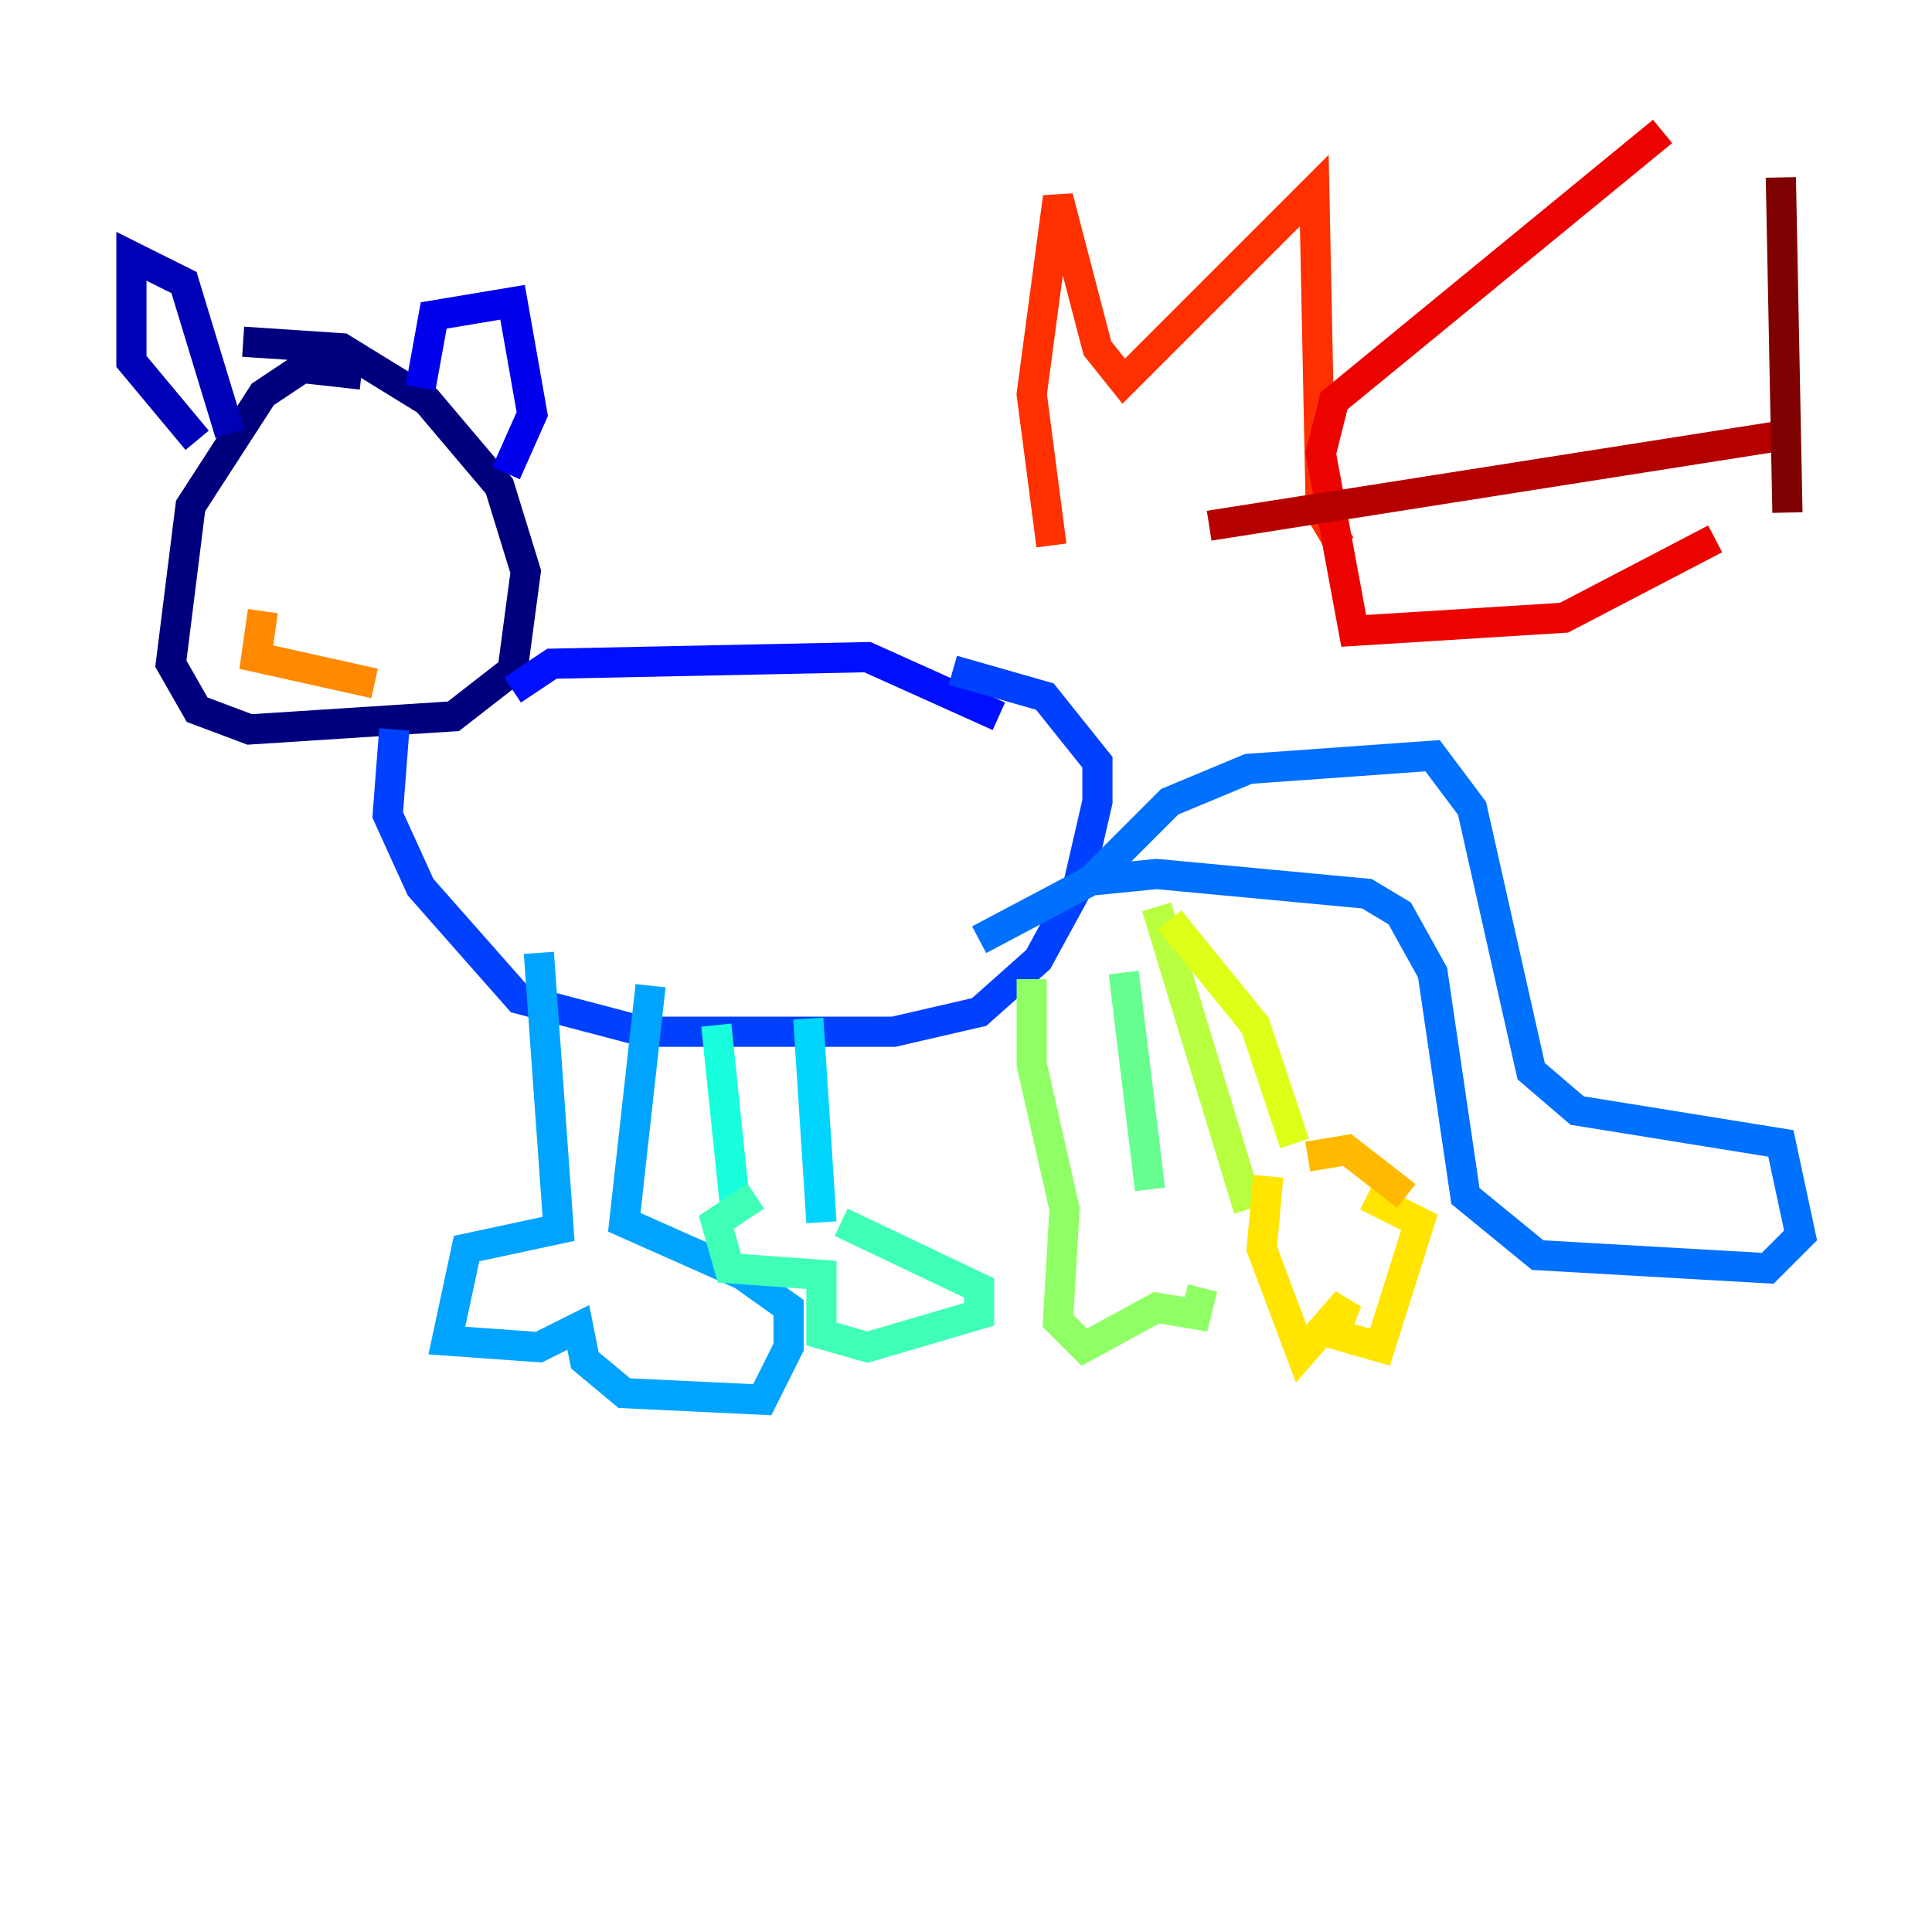<?xml version="1.0" encoding="utf-8" ?>
<svg baseProfile="tiny" height="128" version="1.2" viewBox="0,0,128,128" width="128" xmlns="http://www.w3.org/2000/svg" xmlns:ev="http://www.w3.org/2001/xml-events" xmlns:xlink="http://www.w3.org/1999/xlink"><defs /><polyline fill="none" points="23.946,24.816 20.027,24.381 17.415,26.122 12.626,33.524 11.32,43.973 13.061,47.02 16.544,48.327 30.041,47.456 33.959,44.408 34.83,37.878 33.088,32.218 28.299,26.558 22.64,23.075 16.109,22.64" stroke="#00007f" stroke-width="2" /><polyline fill="none" points="13.061,29.17 8.707,23.946 8.707,16.98 12.191,18.721 15.238,28.735" stroke="#0000b6" stroke-width="2" /><polyline fill="none" points="27.864,25.687 28.735,20.898 33.959,20.027 35.265,27.429 33.524,31.347" stroke="#0000ec" stroke-width="2" /><polyline fill="none" points="33.959,45.714 36.571,43.973 57.469,43.537 66.177,47.456" stroke="#0010ff" stroke-width="2" /><polyline fill="none" points="26.122,48.327 25.687,53.986 27.864,58.776 34.395,66.177 42.667,68.354 59.211,68.354 64.871,67.048 68.789,63.565 71.401,58.776 72.707,53.116 72.707,50.503 69.225,46.15 63.129,44.408" stroke="#0040ff" stroke-width="2" /><polyline fill="none" points="72.272,58.34 77.497,53.116 82.721,50.939 94.912,50.068 97.524,53.551 101.442,70.966 104.49,73.578 117.986,75.755 119.293,81.85 117.116,84.027 101.878,83.156 97.088,79.238 94.912,64.435 92.735,60.517 90.558,59.211 76.626,57.905 72.272,58.34 64.871,62.258" stroke="#0070ff" stroke-width="2" /><polyline fill="none" points="35.701,63.129 37.007,81.415 30.912,82.721 29.605,88.816 35.701,89.252 38.313,87.946 38.748,90.122 41.361,92.299 50.503,92.735 52.245,89.252 52.245,86.639 49.197,84.463 41.361,80.98 43.102,65.306" stroke="#00a4ff" stroke-width="2" /><polyline fill="none" points="53.551,67.483 54.422,80.98" stroke="#00d4ff" stroke-width="2" /><polyline fill="none" points="47.456,67.918 48.762,80.544" stroke="#18ffdd" stroke-width="2" /><polyline fill="none" points="50.068,79.238 47.456,80.98 48.327,84.027 54.422,84.463 54.422,88.381 57.469,89.252 64.871,87.075 64.871,85.333 55.728,80.98" stroke="#3fffb7" stroke-width="2" /><polyline fill="none" points="74.449,64.435 76.191,78.803" stroke="#66ff90" stroke-width="2" /><polyline fill="none" points="68.354,64.871 68.354,70.531 70.531,80.109 70.095,87.51 71.837,89.252 76.626,86.639 79.238,87.075 79.674,85.333" stroke="#90ff66" stroke-width="2" /><polyline fill="none" points="76.626,60.082 82.721,80.109" stroke="#b7ff3f" stroke-width="2" /><polyline fill="none" points="77.497,60.952 83.156,67.918 85.769,75.755" stroke="#ddff18" stroke-width="2" /><polyline fill="none" points="84.027,77.932 83.592,82.721 86.204,89.687 89.252,86.204 88.381,88.381 91.429,89.252 94.041,80.98 90.558,79.238" stroke="#ffe500" stroke-width="2" /><polyline fill="none" points="93.17,79.238 89.252,76.191 86.639,76.626" stroke="#ffb900" stroke-width="2" /><polyline fill="none" points="17.415,40.49 16.98,43.537 24.816,45.279" stroke="#ff8900" stroke-width="2" /><polyline fill="none" points="19.592,31.347 19.592,31.347" stroke="#ff5c00" stroke-width="2" /><polyline fill="none" points="69.66,36.136 68.354,26.122 70.095,13.061 72.707,23.075 74.449,25.252 87.075,12.626 87.51,33.959 88.816,36.136" stroke="#ff3000" stroke-width="2" /><polyline fill="none" points="110.15,8.707 88.381,26.558 87.51,30.041 89.687,41.796 103.619,40.925 113.633,35.701" stroke="#ec0300" stroke-width="2" /><polyline fill="none" points="80.109,34.83 118.857,28.735" stroke="#b60000" stroke-width="2" /><polyline fill="none" points="117.986,11.755 118.422,33.959" stroke="#7f0000" stroke-width="2" /></svg>